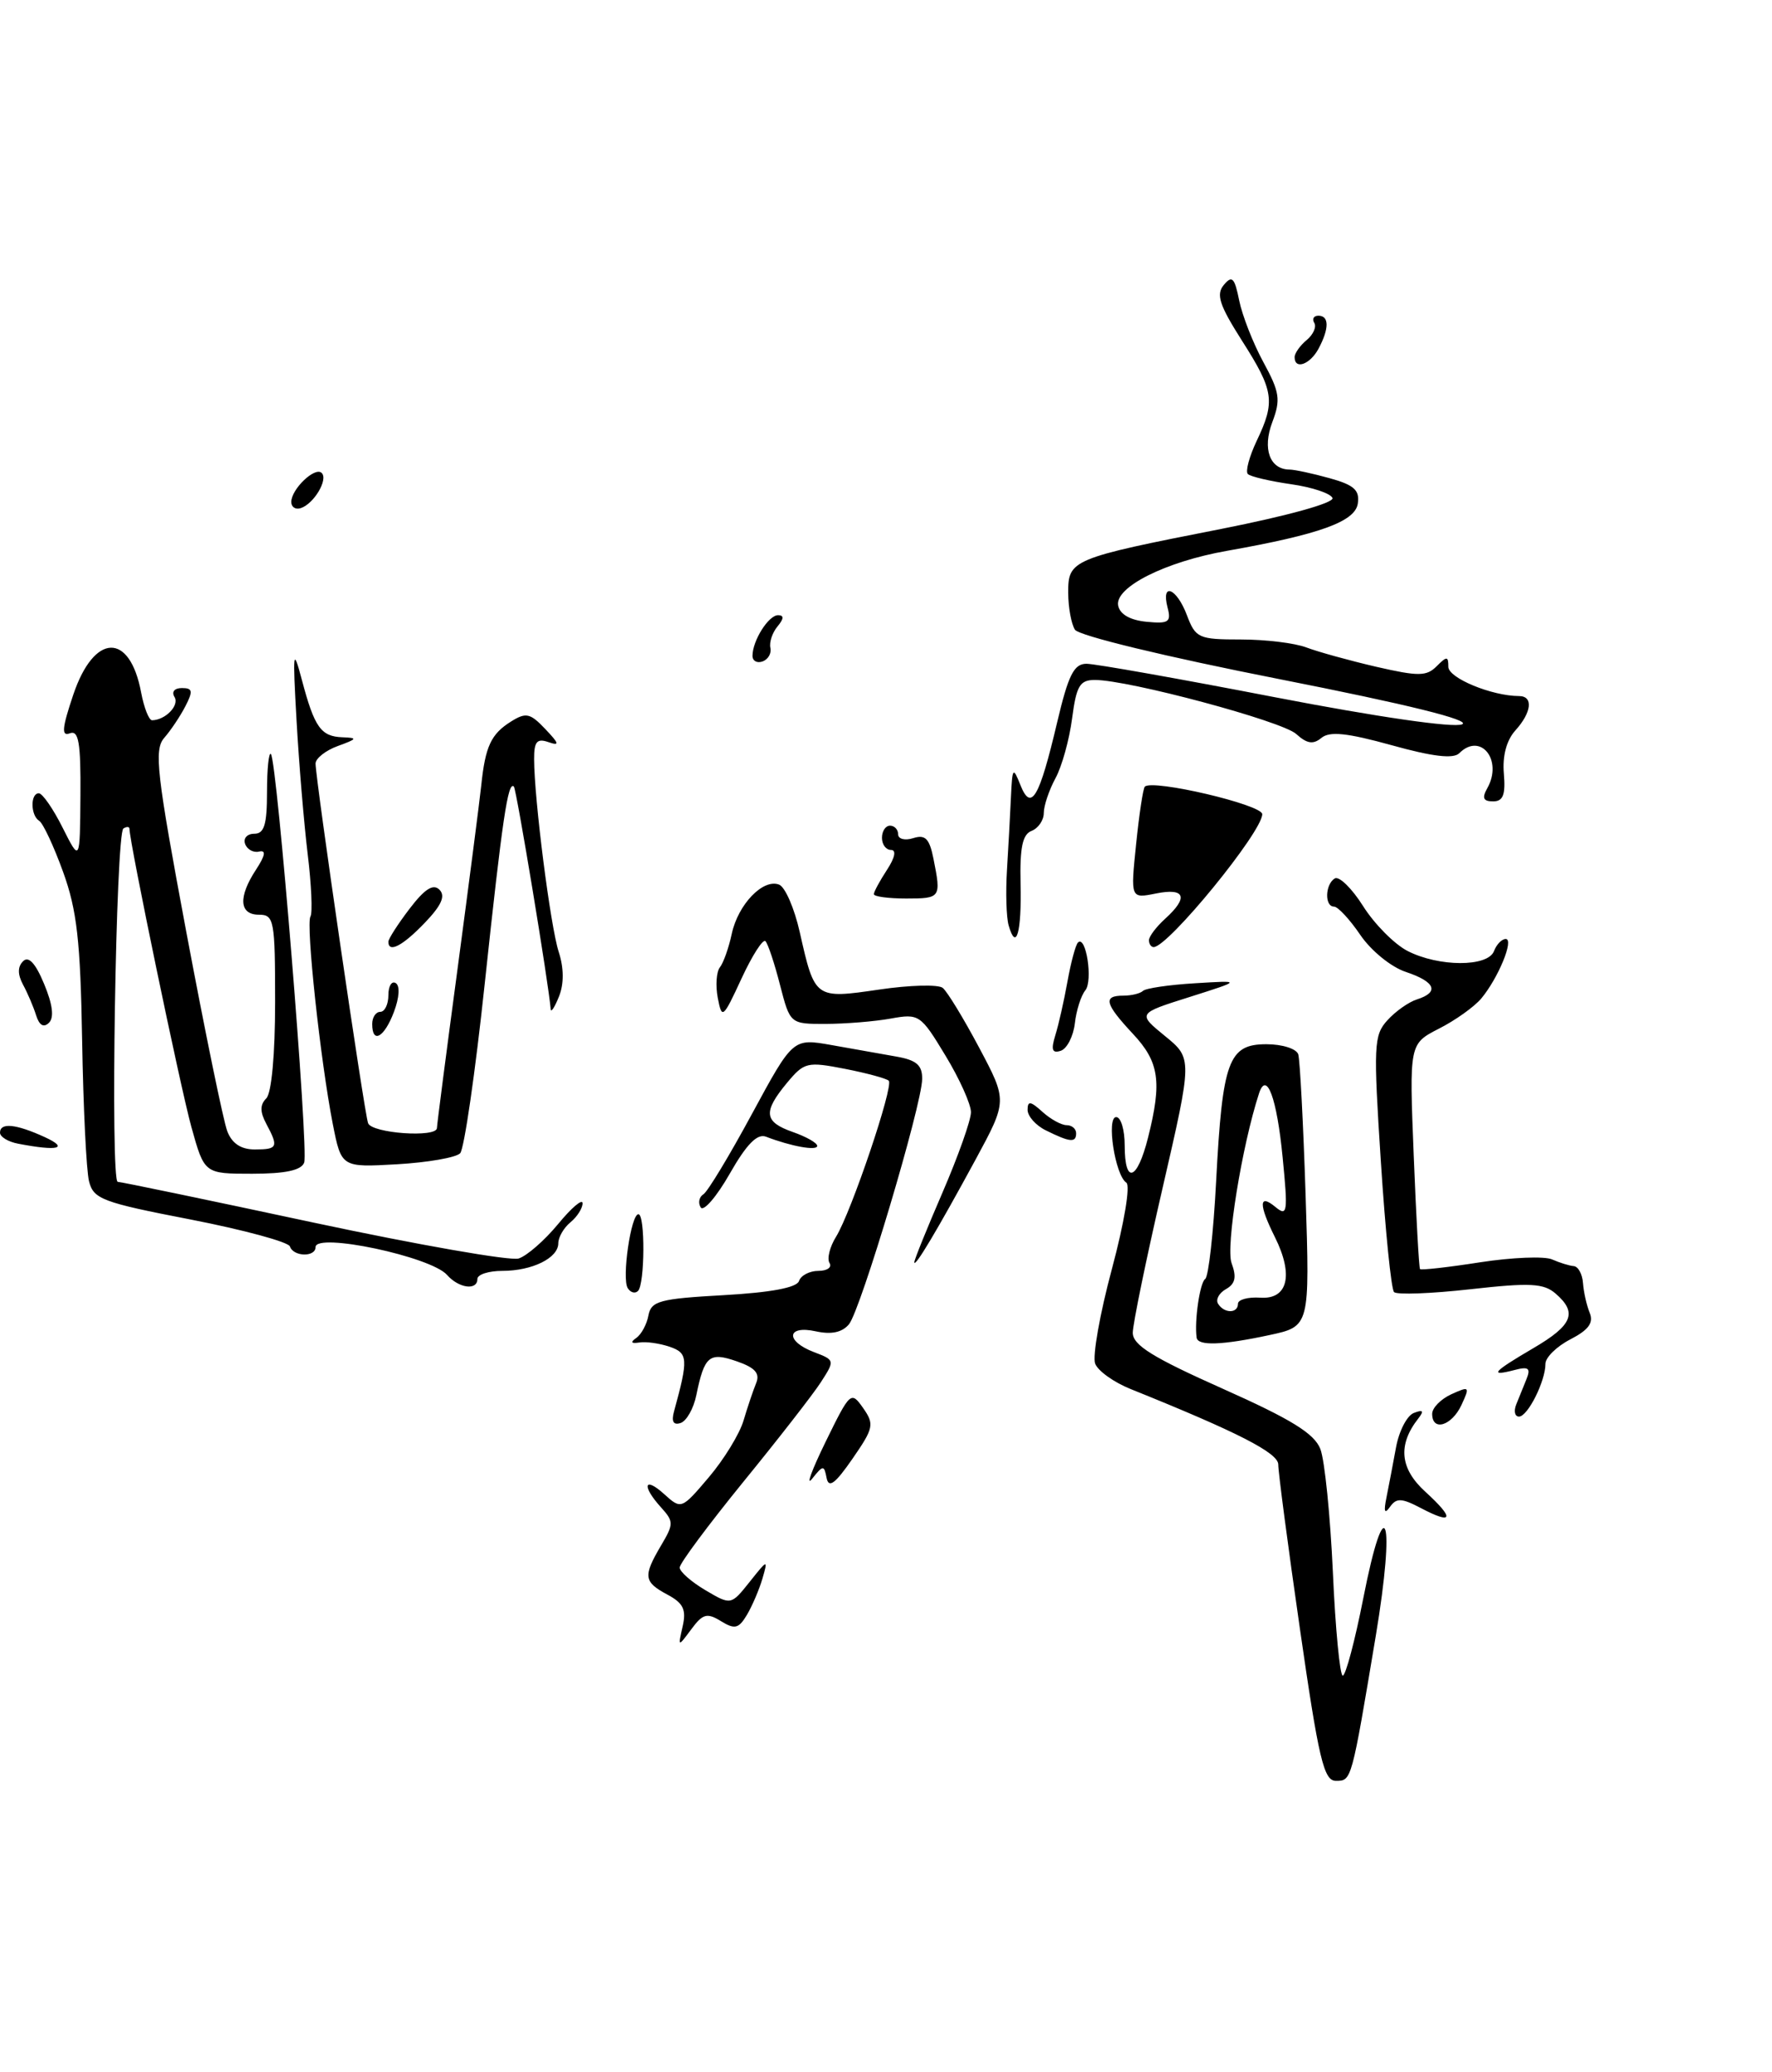 <?xml version="1.0" encoding="UTF-8" standalone="no"?>
<!DOCTYPE svg PUBLIC "-//W3C//DTD SVG 1.1//EN" "http://www.w3.org/Graphics/SVG/1.1/DTD/svg11.dtd" >
<svg xmlns="http://www.w3.org/2000/svg" xmlns:xlink="http://www.w3.org/1999/xlink" version="1.1" viewBox="0 0 219 256">
 <g >
 <path fill="currentColor"
d=" M 160.66 201.25 C 159.17 190.94 157.97 181.79 157.98 180.93 C 158.00 179.49 152.94 176.91 139.74 171.60 C 137.67 170.77 135.69 169.36 135.35 168.46 C 135.00 167.56 135.93 162.30 137.42 156.76 C 138.95 151.06 139.72 146.43 139.20 146.10 C 137.81 145.19 136.71 138.00 137.95 138.00 C 138.53 138.00 139.00 139.57 139.00 141.50 C 139.00 146.38 140.54 145.87 141.88 140.56 C 143.63 133.62 143.27 131.18 140.00 127.70 C 136.54 123.99 136.29 123.00 138.83 123.00 C 139.84 123.00 140.93 122.73 141.26 122.41 C 141.58 122.09 144.47 121.66 147.67 121.47 C 153.50 121.11 153.50 121.11 147.04 123.16 C 140.57 125.20 140.57 125.20 143.97 127.98 C 147.37 130.75 147.37 130.75 143.69 146.73 C 141.66 155.52 140.00 163.58 140.00 164.65 C 140.00 166.17 142.46 167.70 151.10 171.55 C 159.60 175.34 162.43 177.09 163.18 179.00 C 163.72 180.38 164.41 187.24 164.73 194.25 C 165.04 201.26 165.60 207.00 165.95 207.00 C 166.31 207.00 167.45 202.71 168.48 197.48 C 171.22 183.51 172.50 187.31 170.03 202.10 C 167.02 220.09 167.05 220.00 165.10 220.00 C 163.61 220.00 162.98 217.35 160.66 201.25 Z  M 84.37 200.91 C 84.84 198.85 84.45 198.04 82.48 196.99 C 79.55 195.42 79.46 194.73 81.69 190.94 C 83.28 188.26 83.28 187.97 81.69 186.21 C 79.28 183.55 79.59 182.32 82.10 184.59 C 84.19 186.48 84.23 186.47 87.60 182.50 C 89.47 180.30 91.40 177.15 91.89 175.50 C 92.38 173.85 93.08 171.77 93.45 170.87 C 93.95 169.67 93.33 168.96 91.08 168.18 C 87.66 166.99 87.06 167.49 86.06 172.34 C 85.73 173.99 84.85 175.55 84.12 175.79 C 83.23 176.09 82.96 175.62 83.30 174.37 C 85.09 167.86 85.04 167.15 82.75 166.37 C 81.51 165.95 79.83 165.71 79.00 165.85 C 78.00 166.00 77.88 165.82 78.63 165.29 C 79.26 164.86 79.94 163.60 80.14 162.50 C 80.48 160.72 81.52 160.44 89.43 160.00 C 95.29 159.67 98.48 159.07 98.75 158.25 C 98.98 157.56 100.06 157.00 101.14 157.00 C 102.23 157.00 102.85 156.56 102.52 156.03 C 102.19 155.49 102.55 154.03 103.33 152.78 C 105.21 149.73 110.48 134.14 109.84 133.51 C 109.56 133.23 107.12 132.57 104.42 132.04 C 99.75 131.13 99.39 131.22 97.25 133.79 C 94.27 137.39 94.42 138.60 98.00 139.85 C 99.65 140.43 101.00 141.19 101.00 141.56 C 101.00 142.20 97.78 141.62 94.66 140.42 C 93.58 140.01 92.26 141.36 90.18 145.01 C 88.56 147.85 86.94 149.72 86.60 149.16 C 86.25 148.60 86.40 147.87 86.93 147.54 C 87.46 147.22 90.16 142.74 92.94 137.60 C 98.00 128.26 98.00 128.26 102.75 129.10 C 105.36 129.57 108.96 130.21 110.75 130.52 C 113.27 130.96 113.99 131.58 113.97 133.30 C 113.93 136.53 106.37 161.85 104.92 163.60 C 104.08 164.60 102.76 164.89 100.84 164.47 C 97.21 163.67 97.02 165.68 100.61 167.04 C 103.19 168.02 103.19 168.06 101.44 170.77 C 100.47 172.27 96.14 177.83 91.83 183.11 C 87.53 188.40 84.00 193.14 84.00 193.65 C 84.00 194.15 85.43 195.41 87.17 196.44 C 90.34 198.31 90.34 198.31 92.65 195.42 C 94.88 192.61 94.93 192.60 94.23 195.01 C 93.83 196.38 92.96 198.40 92.31 199.50 C 91.29 201.20 90.81 201.32 89.10 200.27 C 87.38 199.21 86.85 199.36 85.44 201.27 C 83.78 203.50 83.78 203.50 84.37 200.91 Z  M 175.62 186.31 C 173.22 185.05 172.58 185.03 171.79 186.15 C 171.12 187.10 170.99 186.76 171.35 185.00 C 171.63 183.62 172.16 180.84 172.53 178.82 C 172.90 176.79 173.89 174.87 174.74 174.55 C 175.88 174.11 176.02 174.29 175.29 175.23 C 172.73 178.49 173.01 181.42 176.15 184.28 C 179.81 187.62 179.60 188.40 175.62 186.31 Z  M 102.03 178.13 C 105.07 171.92 105.18 171.82 106.67 173.94 C 108.08 175.95 107.98 176.42 105.35 180.22 C 103.22 183.30 102.42 183.89 102.16 182.59 C 101.85 180.97 101.73 180.97 100.37 182.68 C 99.57 183.68 100.32 181.63 102.03 178.13 Z  M 177.00 174.66 C 177.00 173.92 178.07 172.84 179.37 172.24 C 181.62 171.22 181.68 171.28 180.62 173.57 C 179.42 176.15 177.00 176.88 177.00 174.66 Z  M 187.39 173.50 C 187.73 172.68 188.30 171.25 188.67 170.34 C 189.20 169.02 188.90 168.79 187.17 169.25 C 183.97 170.08 184.48 169.49 189.50 166.55 C 194.36 163.71 194.99 162.16 192.25 159.80 C 190.78 158.53 189.11 158.44 181.71 159.27 C 176.87 159.81 172.64 159.97 172.29 159.62 C 171.94 159.28 171.21 152.03 170.66 143.52 C 169.73 129.18 169.78 127.90 171.46 126.05 C 172.45 124.95 174.10 123.78 175.13 123.46 C 177.92 122.57 177.40 121.29 173.75 120.07 C 171.93 119.47 169.45 117.45 168.12 115.50 C 166.81 113.57 165.35 112.00 164.87 112.00 C 163.69 112.00 163.76 109.26 164.96 108.52 C 165.49 108.19 167.07 109.73 168.46 111.93 C 169.85 114.14 172.32 116.63 173.94 117.47 C 177.80 119.46 183.88 119.48 184.64 117.50 C 184.95 116.67 185.61 116.00 186.09 116.00 C 187.16 116.00 185.17 120.84 183.06 123.36 C 182.20 124.38 179.85 126.06 177.83 127.08 C 174.17 128.96 174.17 128.96 174.72 142.73 C 175.02 150.30 175.37 156.63 175.50 156.78 C 175.62 156.93 178.96 156.56 182.92 155.94 C 186.87 155.33 190.87 155.17 191.81 155.58 C 192.74 155.99 193.95 156.37 194.50 156.41 C 195.05 156.46 195.56 157.40 195.64 158.50 C 195.72 159.60 196.09 161.26 196.47 162.18 C 196.98 163.41 196.34 164.29 194.08 165.46 C 192.39 166.33 191.00 167.69 191.00 168.48 C 191.00 170.63 188.81 175.00 187.73 175.00 C 187.21 175.00 187.06 174.32 187.39 173.50 Z  M 147.89 165.25 C 147.60 163.18 148.29 158.44 148.95 158.00 C 149.36 157.72 149.97 152.30 150.30 145.94 C 151.08 131.04 151.83 129.00 156.51 129.00 C 158.48 129.00 160.23 129.56 160.45 130.25 C 160.66 130.94 161.07 138.78 161.36 147.68 C 161.88 163.86 161.88 163.86 156.89 164.93 C 151.03 166.19 148.04 166.29 147.89 165.25 Z  M 153.00 161.06 C 153.00 160.55 154.24 160.21 155.75 160.31 C 159.17 160.55 159.90 157.52 157.57 152.84 C 155.55 148.80 155.57 147.40 157.62 149.10 C 159.11 150.33 159.19 149.81 158.52 142.98 C 157.81 135.65 156.54 132.21 155.60 135.08 C 153.48 141.59 151.47 154.03 152.21 156.04 C 152.85 157.77 152.67 158.60 151.52 159.25 C 150.66 159.73 150.22 160.55 150.54 161.06 C 151.29 162.28 153.00 162.28 153.00 161.06 Z  M 77.58 159.13 C 76.83 157.92 77.98 150.00 78.90 150.00 C 79.75 150.00 79.70 158.64 78.85 159.48 C 78.49 159.84 77.92 159.68 77.58 159.13 Z  M 55.25 157.50 C 53.25 155.23 39.00 152.22 39.00 154.06 C 39.00 155.33 36.25 155.26 35.83 153.98 C 35.64 153.43 30.11 151.93 23.54 150.65 C 12.62 148.54 11.55 148.13 11.00 145.92 C 10.67 144.59 10.29 136.75 10.15 128.50 C 9.94 116.24 9.51 112.44 7.80 107.72 C 6.65 104.54 5.32 101.70 4.85 101.41 C 3.77 100.74 3.73 98.00 4.80 98.00 C 5.24 98.00 6.57 99.91 7.74 102.25 C 9.88 106.50 9.88 106.50 9.94 98.28 C 9.99 91.73 9.72 90.17 8.63 90.59 C 7.57 91.00 7.66 89.96 9.06 85.81 C 11.63 78.20 16.04 78.06 17.44 85.54 C 17.80 87.44 18.41 88.99 18.80 88.98 C 20.45 88.95 22.20 87.14 21.57 86.11 C 21.17 85.47 21.56 85.00 22.48 85.00 C 23.81 85.00 23.88 85.37 22.91 87.25 C 22.27 88.49 21.09 90.25 20.29 91.16 C 19.02 92.63 19.35 95.51 23.03 115.16 C 25.34 127.45 27.61 138.51 28.09 139.75 C 28.67 141.26 29.79 142.00 31.48 142.00 C 34.32 142.00 34.45 141.71 32.91 138.83 C 32.12 137.35 32.12 136.48 32.91 135.69 C 33.56 135.04 34.00 130.28 34.00 123.80 C 34.00 113.67 33.88 113.00 32.00 113.00 C 29.56 113.00 29.42 110.81 31.65 107.42 C 32.79 105.67 32.91 104.99 32.02 105.20 C 31.32 105.37 30.54 104.94 30.29 104.25 C 30.04 103.56 30.55 103.00 31.42 103.00 C 32.66 103.00 33.00 101.88 33.00 97.83 C 33.00 94.99 33.22 92.88 33.48 93.15 C 34.24 93.91 38.17 142.12 37.59 143.63 C 37.23 144.58 35.24 145.00 31.16 145.00 C 25.26 145.00 25.26 145.00 23.66 139.25 C 22.32 134.45 16.00 104.03 16.00 102.39 C 16.00 102.11 15.66 102.09 15.25 102.35 C 14.32 102.92 13.62 146.00 14.55 146.00 C 14.92 146.00 25.80 148.26 38.73 151.03 C 51.66 153.79 63.08 155.79 64.10 155.47 C 65.12 155.15 67.31 153.23 68.98 151.21 C 70.64 149.19 72.00 148.04 72.00 148.65 C 72.00 149.26 71.33 150.32 70.50 151.00 C 69.67 151.68 69.00 152.85 69.00 153.59 C 69.00 155.41 65.78 157.00 62.07 157.00 C 60.38 157.00 59.00 157.45 59.00 158.00 C 59.00 159.46 56.70 159.15 55.25 157.50 Z  M 113.00 155.93 C 113.00 155.61 114.58 151.72 116.50 147.28 C 118.42 142.83 120.00 138.39 120.00 137.40 C 120.00 136.41 118.58 133.25 116.84 130.39 C 113.78 125.33 113.58 125.20 110.09 125.83 C 108.12 126.19 104.51 126.48 102.07 126.49 C 97.65 126.50 97.65 126.50 96.40 121.67 C 95.72 119.01 94.91 116.58 94.60 116.27 C 94.29 115.96 92.96 118.04 91.64 120.89 C 89.35 125.84 89.22 125.94 88.71 123.28 C 88.42 121.75 88.54 120.05 88.97 119.50 C 89.41 118.95 90.07 117.08 90.44 115.35 C 91.22 111.73 94.30 108.52 96.28 109.28 C 97.03 109.56 98.18 112.21 98.84 115.15 C 100.70 123.40 100.71 123.41 108.64 122.25 C 112.41 121.69 115.96 121.60 116.51 122.04 C 117.07 122.49 119.09 125.81 121.01 129.42 C 124.50 135.99 124.50 135.99 120.57 143.25 C 115.87 151.91 113.01 156.71 113.00 155.93 Z  M 41.13 138.86 C 39.61 131.12 37.78 114.16 38.37 113.22 C 38.64 112.77 38.49 109.28 38.02 105.46 C 37.56 101.63 36.94 94.22 36.65 89.00 C 36.16 80.34 36.22 79.90 37.31 84.00 C 38.86 89.85 39.66 90.98 42.31 91.08 C 44.24 91.15 44.17 91.28 41.75 92.16 C 40.24 92.71 39.00 93.69 39.00 94.33 C 39.01 96.33 45.01 137.43 45.49 138.75 C 45.94 140.01 54.00 140.58 54.00 139.35 C 54.00 138.99 55.15 130.11 56.56 119.60 C 57.96 109.10 59.28 98.92 59.48 97.00 C 59.98 92.20 60.69 90.68 63.15 89.14 C 65.00 87.98 65.52 88.09 67.38 90.05 C 69.13 91.89 69.20 92.17 67.75 91.67 C 66.36 91.19 66.00 91.63 66.01 93.78 C 66.02 98.74 68.03 114.45 69.05 117.59 C 69.70 119.60 69.71 121.53 69.09 123.09 C 68.56 124.42 68.10 125.13 68.06 124.68 C 67.82 121.58 63.83 97.50 63.51 97.17 C 62.78 96.45 62.09 101.11 59.91 121.50 C 58.74 132.50 57.37 141.94 56.87 142.47 C 56.37 143.00 52.86 143.61 49.07 143.83 C 42.19 144.22 42.19 144.22 41.13 138.86 Z  M 2.25 141.29 C 1.01 141.06 0.00 140.44 0.00 139.93 C 0.00 138.65 1.95 138.84 5.50 140.46 C 8.60 141.88 7.18 142.24 2.25 141.29 Z  M 129.25 139.64 C 128.01 139.03 127.00 137.89 127.00 137.11 C 127.00 135.97 127.36 136.02 128.83 137.35 C 129.83 138.26 131.18 139.00 131.83 139.00 C 132.47 139.00 133.00 139.45 133.00 140.00 C 133.00 141.20 132.24 141.12 129.25 139.64 Z  M 130.43 127.88 C 130.84 126.57 131.51 123.58 131.93 121.24 C 132.35 118.90 132.93 116.74 133.22 116.44 C 134.22 115.45 135.10 121.18 134.13 122.35 C 133.61 122.98 133.02 124.82 132.84 126.42 C 132.65 128.03 131.87 129.55 131.10 129.81 C 130.03 130.16 129.87 129.69 130.43 127.88 Z  M 46.00 126.50 C 46.00 125.67 46.45 125.00 47.00 125.00 C 47.55 125.00 48.00 124.07 48.00 122.94 C 48.00 121.81 48.41 121.14 48.91 121.45 C 49.45 121.78 49.35 123.25 48.69 125.00 C 47.49 128.18 46.00 129.01 46.00 126.50 Z  M 4.46 125.42 C 4.13 124.36 3.40 122.66 2.84 121.63 C 2.17 120.37 2.17 119.43 2.85 118.75 C 3.53 118.07 4.38 118.97 5.45 121.55 C 6.50 124.06 6.71 125.69 6.06 126.34 C 5.40 127.00 4.86 126.68 4.46 125.42 Z  M 48.00 116.34 C 48.00 115.98 49.18 114.15 50.62 112.26 C 52.49 109.81 53.54 109.14 54.31 109.91 C 55.08 110.68 54.57 111.84 52.51 113.99 C 49.77 116.85 48.00 117.78 48.00 116.34 Z  M 142.00 116.15 C 142.00 115.69 142.90 114.50 144.00 113.50 C 146.92 110.86 146.48 109.65 142.86 110.38 C 139.72 111.01 139.72 111.01 140.41 104.29 C 140.79 100.59 141.27 97.39 141.49 97.18 C 142.43 96.23 156.00 99.41 156.00 100.58 C 156.00 102.78 144.37 117.00 142.58 117.00 C 142.26 117.00 142.00 116.62 142.00 116.15 Z  M 124.66 114.33 C 124.37 113.32 124.28 110.25 124.45 107.50 C 124.62 104.75 124.84 100.70 124.94 98.50 C 125.11 94.80 125.20 94.68 126.11 96.98 C 127.44 100.31 128.44 98.61 130.65 89.25 C 132.04 83.36 132.73 82.00 134.28 82.00 C 135.34 82.00 145.81 83.86 157.55 86.13 C 170.26 88.58 179.63 89.94 180.70 89.48 C 181.87 88.97 173.97 87.02 158.08 83.89 C 144.06 81.13 133.32 78.53 132.85 77.79 C 132.40 77.08 132.02 75.03 132.02 73.23 C 132.00 69.16 132.43 68.97 150.94 65.34 C 159.10 63.73 164.88 62.13 164.68 61.53 C 164.49 60.97 162.19 60.19 159.57 59.82 C 156.95 59.44 154.54 58.88 154.22 58.56 C 153.90 58.24 154.40 56.39 155.32 54.45 C 157.64 49.59 157.45 48.28 153.49 42.08 C 150.70 37.69 150.27 36.38 151.25 35.20 C 152.27 33.98 152.58 34.29 153.15 37.12 C 153.53 38.98 154.87 42.41 156.14 44.74 C 158.16 48.45 158.30 49.37 157.24 52.16 C 156.00 55.45 156.93 57.99 159.37 58.01 C 159.99 58.01 162.22 58.49 164.31 59.07 C 167.35 59.91 168.06 60.55 167.81 62.21 C 167.48 64.44 163.11 66.02 151.63 68.05 C 144.03 69.39 137.77 72.54 138.19 74.80 C 138.40 75.89 139.66 76.61 141.68 76.81 C 144.44 77.08 144.77 76.85 144.30 75.06 C 143.47 71.86 145.42 72.63 146.69 76.00 C 147.76 78.83 148.13 79.00 153.35 79.00 C 156.39 79.00 160.04 79.44 161.47 79.99 C 162.90 80.53 166.77 81.60 170.08 82.37 C 175.30 83.57 176.30 83.56 177.55 82.31 C 178.82 81.04 179.00 81.05 179.00 82.38 C 179.00 83.76 184.36 85.98 187.75 85.99 C 189.52 86.00 189.30 88.01 187.28 90.24 C 186.19 91.45 185.67 93.39 185.86 95.57 C 186.08 98.19 185.77 99.00 184.53 99.00 C 183.31 99.00 183.13 98.58 183.82 97.36 C 185.76 93.89 182.98 90.42 180.35 93.05 C 179.63 93.77 177.08 93.48 171.99 92.06 C 166.49 90.54 164.33 90.31 163.31 91.16 C 162.29 92.00 161.53 91.88 160.19 90.67 C 158.43 89.08 139.50 84.00 135.31 84.00 C 133.45 84.00 133.03 84.72 132.50 88.75 C 132.16 91.36 131.24 94.69 130.44 96.15 C 129.65 97.61 129.00 99.54 129.00 100.44 C 129.00 101.33 128.32 102.32 127.50 102.64 C 126.37 103.07 126.03 104.70 126.13 109.14 C 126.27 115.21 125.59 117.58 124.66 114.33 Z  M 108.00 110.46 C 108.00 110.17 108.73 108.82 109.62 107.46 C 110.61 105.95 110.80 105.00 110.12 105.00 C 109.50 105.00 109.00 104.33 109.00 103.50 C 109.00 102.67 109.45 102.00 110.00 102.00 C 110.55 102.00 111.00 102.48 111.00 103.07 C 111.00 103.65 111.84 103.87 112.87 103.54 C 114.36 103.07 114.87 103.59 115.37 106.10 C 116.33 110.91 116.27 111.00 112.00 111.00 C 109.80 111.00 108.00 110.76 108.00 110.46 Z  M 93.00 81.02 C 93.00 79.15 94.98 76.00 96.16 76.00 C 96.91 76.00 96.89 76.43 96.09 77.39 C 95.45 78.16 95.06 79.34 95.21 80.02 C 95.37 80.70 94.94 81.46 94.25 81.71 C 93.56 81.96 93.00 81.65 93.00 81.02 Z  M 36.00 62.01 C 36.00 60.42 38.94 57.61 39.76 58.43 C 40.58 59.24 38.80 62.23 37.18 62.77 C 36.53 62.99 36.00 62.65 36.00 62.01 Z  M 160.00 44.12 C 160.00 43.64 160.67 42.69 161.49 42.01 C 162.31 41.33 162.73 40.37 162.43 39.89 C 162.13 39.40 162.36 39.00 162.94 39.00 C 164.28 39.00 164.29 40.58 162.96 43.07 C 161.91 45.03 160.00 45.72 160.00 44.12 Z "/>
</g>
</svg>